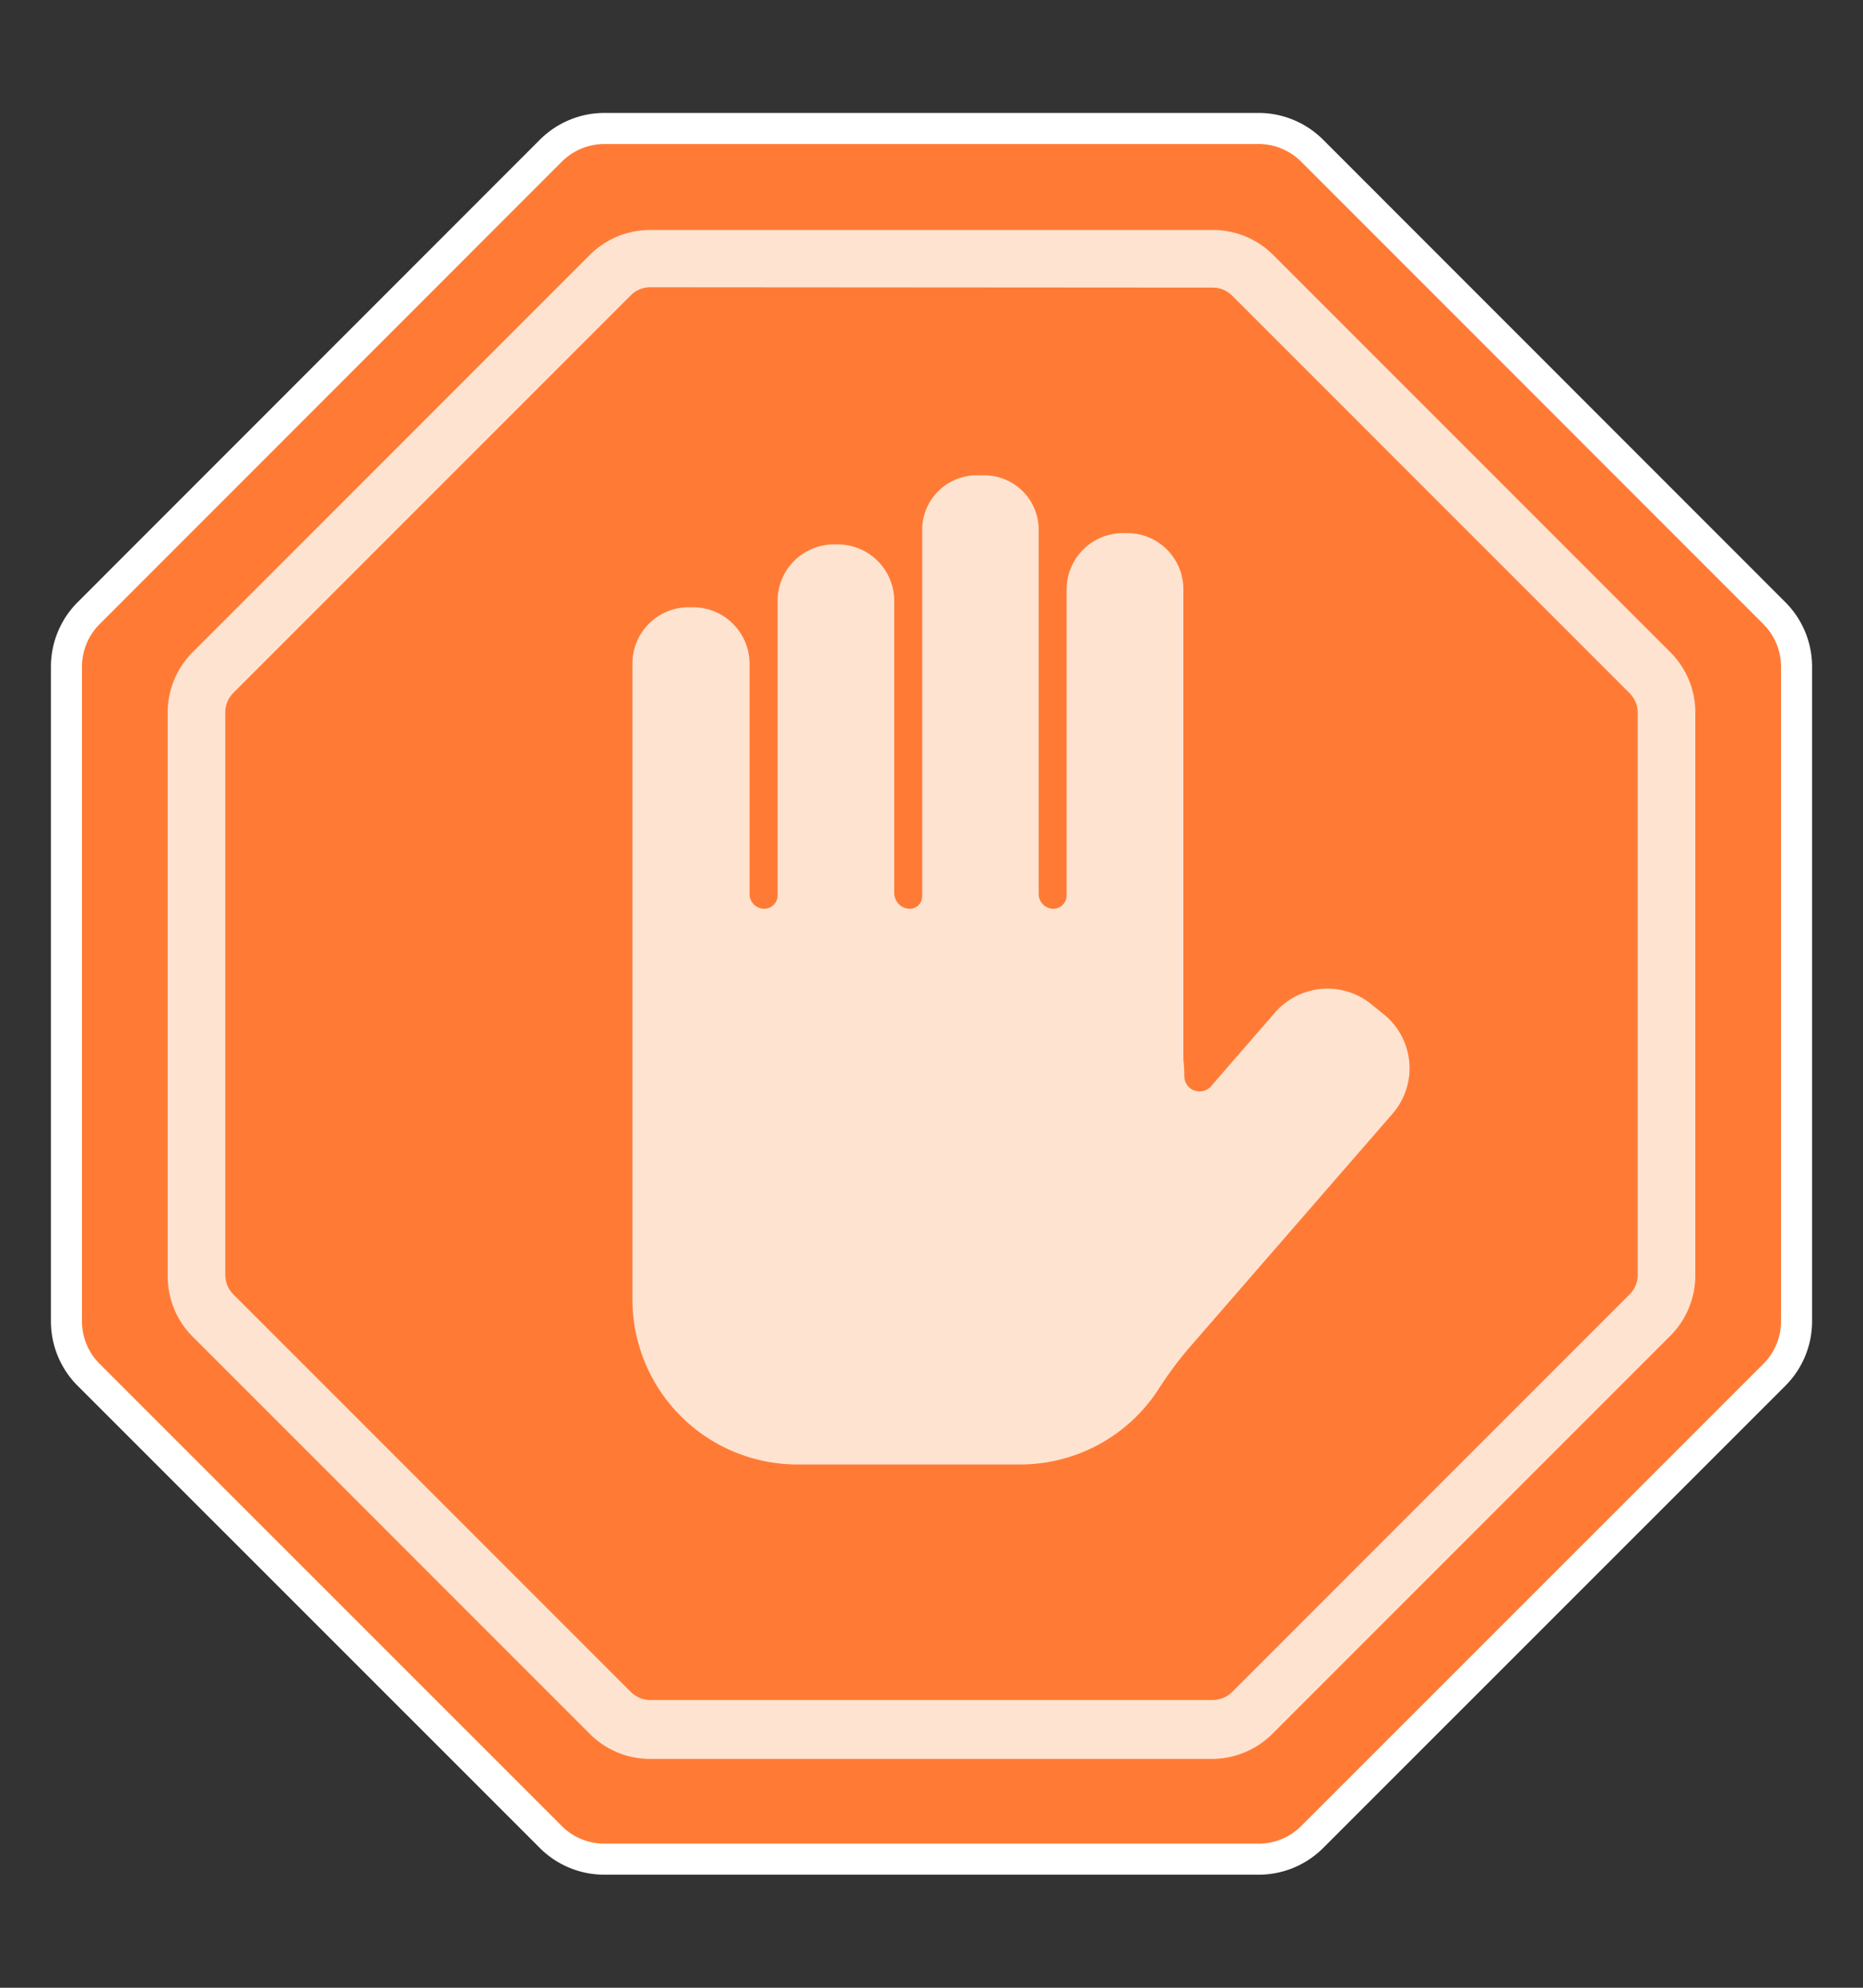 <svg id="Layer_7" data-name="Layer 7" xmlns="http://www.w3.org/2000/svg" viewBox="0 0 150 160"><rect x="0" y="0" width="150" height="160" fill="#333333" stroke="none"/><defs><style>.cls-1,.cls-3{fill:#ff7b35;}.cls-1,.cls-2{stroke:#fff;stroke-miterlimit:10;stroke-width:5px;}.cls-2,.cls-4{fill:#ffe3d1;}</style></defs><path class="cls-1" d="M101.35,11.59H48.65A4.86,4.86,0,0,0,45.25,13L8,50.26a4.84,4.84,0,0,0-1.4,3.4v52.7a4.84,4.84,0,0,0,1.4,3.4L45.25,147a4.84,4.84,0,0,0,3.4,1.4h52.7a4.84,4.84,0,0,0,3.4-1.4L142,109.76a4.84,4.84,0,0,0,1.4-3.4V53.66a4.84,4.84,0,0,0-1.4-3.4L104.75,13A4.86,4.86,0,0,0,101.35,11.59Z"/><path class="cls-2" d="M97.64,141.58H52.36a6.86,6.86,0,0,1-4.86-2l-32-32a6.88,6.88,0,0,1-2-4.86V57.37a6.86,6.86,0,0,1,2-4.86l32-32a6.86,6.86,0,0,1,4.86-2H97.64a6.86,6.86,0,0,1,4.86,2l32,32a6.86,6.86,0,0,1,2,4.86v45.28a6.88,6.88,0,0,1-2,4.86l-32,32A6.92,6.92,0,0,1,97.64,141.58ZM52.36,23.12a2.21,2.21,0,0,0-1.57.65l-32,32a2.21,2.21,0,0,0-.65,1.57v45.28a2.21,2.21,0,0,0,.65,1.57l32,32a2.25,2.25,0,0,0,1.57.65H97.64a2.25,2.25,0,0,0,1.57-.65l32-32a2.21,2.21,0,0,0,.65-1.57V57.37a2.21,2.21,0,0,0-.65-1.57l-32-32a2.21,2.21,0,0,0-1.57-.65Z"/><path class="cls-2" d="M111.53,81.74l-1-.81a5.6,5.6,0,0,0-7.87.57l-5.21,6a1.24,1.24,0,0,1-1.73,0,1.21,1.21,0,0,1-.36-.81h0a13.33,13.33,0,0,0-.08-1.41V47.43a4.52,4.52,0,0,0-4.52-4.52h-.35a4.54,4.54,0,0,0-4.53,4.52V72.07a1.08,1.08,0,0,1-1.08,1.08h0A1.19,1.19,0,0,1,83.63,72h0V42.64a4.38,4.38,0,0,0-4.37-4.38h-.64a4.39,4.39,0,0,0-4.37,4.38V72.15a1,1,0,0,1-1,1h0A1.27,1.27,0,0,1,72,71.85V48.35a4.55,4.55,0,0,0-4.53-4.53h-.34a4.54,4.54,0,0,0-4.52,4.53V72.07a1.08,1.08,0,0,1-1.08,1.08h0A1.19,1.19,0,0,1,60.35,72h0V53.41a4.55,4.55,0,0,0-4.53-4.53h-.34a4.53,4.53,0,0,0-4.56,4.51v51.26a13.29,13.29,0,0,0,13.25,13.23h18a13.26,13.26,0,0,0,11.14-6.11,30.33,30.33,0,0,1,2.35-3.18l16.51-19A5.58,5.58,0,0,0,111.53,81.74Z"/><path class="cls-3" d="M101.35,11.59H48.65A4.86,4.86,0,0,0,45.25,13L8,50.26a4.84,4.84,0,0,0-1.4,3.4v52.7a4.84,4.84,0,0,0,1.4,3.4L45.25,147a4.84,4.84,0,0,0,3.4,1.4h52.7a4.84,4.84,0,0,0,3.4-1.4L142,109.76a4.84,4.84,0,0,0,1.4-3.4V53.66a4.84,4.84,0,0,0-1.4-3.4L104.75,13A4.86,4.86,0,0,0,101.35,11.59Z"/><path class="cls-4" d="M97.64,141.58H52.36a6.86,6.86,0,0,1-4.86-2l-32-32a6.88,6.88,0,0,1-2-4.86V57.37a6.86,6.86,0,0,1,2-4.86l32-32a6.86,6.86,0,0,1,4.86-2H97.64a6.86,6.86,0,0,1,4.86,2l32,32a6.86,6.86,0,0,1,2,4.86v45.28a6.88,6.88,0,0,1-2,4.86l-32,32A6.92,6.92,0,0,1,97.64,141.58ZM52.36,23.12a2.21,2.21,0,0,0-1.57.65l-32,32a2.21,2.21,0,0,0-.65,1.57v45.28a2.21,2.21,0,0,0,.65,1.57l32,32a2.25,2.25,0,0,0,1.57.65H97.64a2.25,2.25,0,0,0,1.57-.65l32-32a2.21,2.21,0,0,0,.65-1.57V57.37a2.21,2.21,0,0,0-.65-1.57l-32-32a2.21,2.21,0,0,0-1.57-.65Z"/><path class="cls-4" d="M111.53,81.74l-1-.81a5.6,5.6,0,0,0-7.87.57l-5.21,6a1.24,1.24,0,0,1-1.73,0,1.21,1.21,0,0,1-.36-.81h0a13.33,13.33,0,0,0-.08-1.41V47.43a4.52,4.52,0,0,0-4.52-4.52h-.35a4.54,4.54,0,0,0-4.53,4.52V72.07a1.08,1.08,0,0,1-1.08,1.08h0A1.19,1.19,0,0,1,83.63,72h0V42.64a4.38,4.38,0,0,0-4.37-4.38h-.64a4.39,4.39,0,0,0-4.37,4.38V72.15a1,1,0,0,1-1,1h0A1.27,1.27,0,0,1,72,71.85V48.35a4.55,4.55,0,0,0-4.53-4.53h-.34a4.54,4.54,0,0,0-4.52,4.53V72.07a1.08,1.08,0,0,1-1.08,1.08h0A1.19,1.19,0,0,1,60.35,72h0V53.41a4.55,4.55,0,0,0-4.53-4.53h-.34a4.53,4.53,0,0,0-4.56,4.51v51.26a13.29,13.29,0,0,0,13.25,13.23h18a13.26,13.26,0,0,0,11.14-6.11,30.33,30.33,0,0,1,2.35-3.18l16.51-19A5.58,5.58,0,0,0,111.53,81.74Z"/></svg>